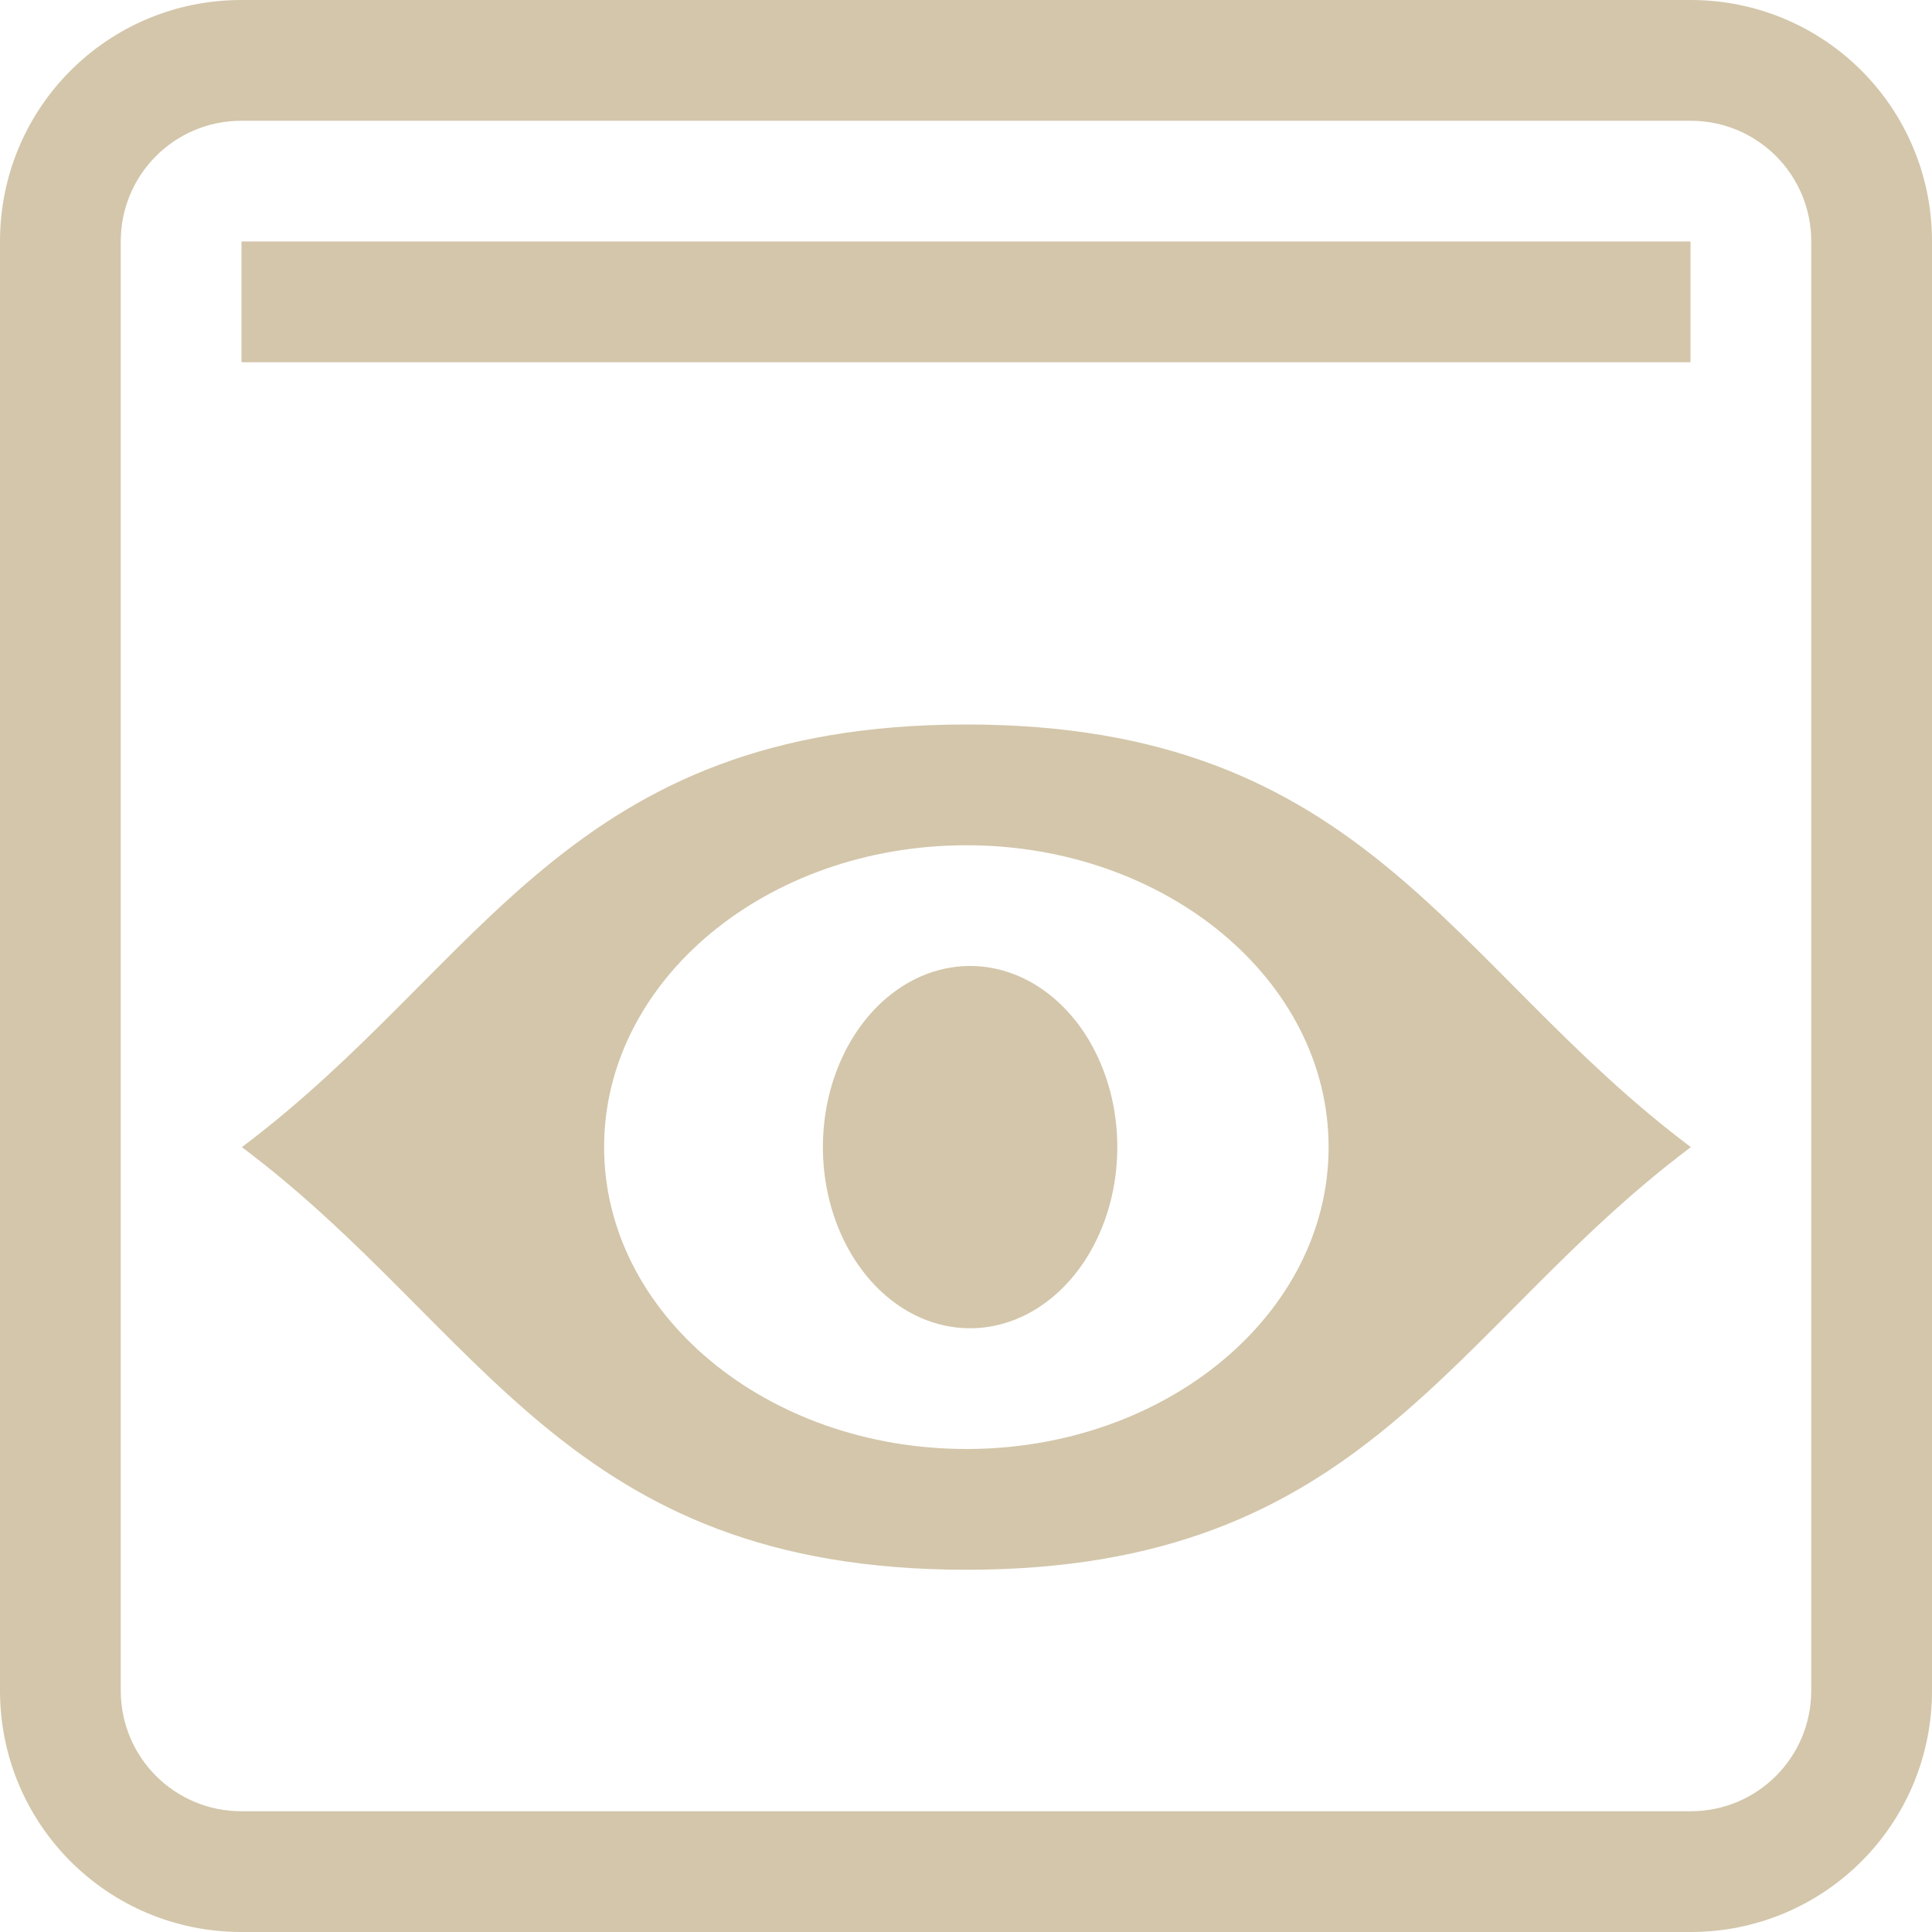 <svg xmlns="http://www.w3.org/2000/svg" width="16" height="16"><path d="M2 2h12v1H2Z" style="stroke-width:.707;fill:#D3C6AA;fill-opacity:1"/><path d="M8.003 6c-3.314 0-4 2-6 3.5 2 1.5 2.686 3.5 6 3.5s4-2 6-3.5c-2-1.5-2.686-3.5-6-3.5zm0 1c1.657 0 3 1.12 3 2.5s-1.343 2.5-3 2.5-3-1.12-3-2.5 1.343-2.5 3-2.5z" style="fill:#D3C6AA;fill-opacity:1"/><path d="M9.253 9.5A1.219 1.5 0 0 1 8.034 11a1.219 1.5 0 0 1-1.219-1.5A1.219 1.5 0 0 1 8.035 8a1.219 1.5 0 0 1 1.218 1.5z" style="stroke-width:1.352;fill:#D3C6AA;fill-opacity:1"/><path d="M2 0C.892 0 0 .892 0 2v12c0 1.108.892 2 2 2h12c1.108 0 2-.892 2-2V2c0-1.108-.892-2-2-2Zm0 1h12c.554 0 1 .446 1 1v12c0 .554-.446 1-1 1H2c-.554 0-1-.446-1-1V2c0-.554.446-1 1-1Z" style="fill:#D3C6AA;stroke-width:0;stroke-linecap:round;stroke-linejoin:round;paint-order:stroke fill markers;stop-color:#000"/></svg>